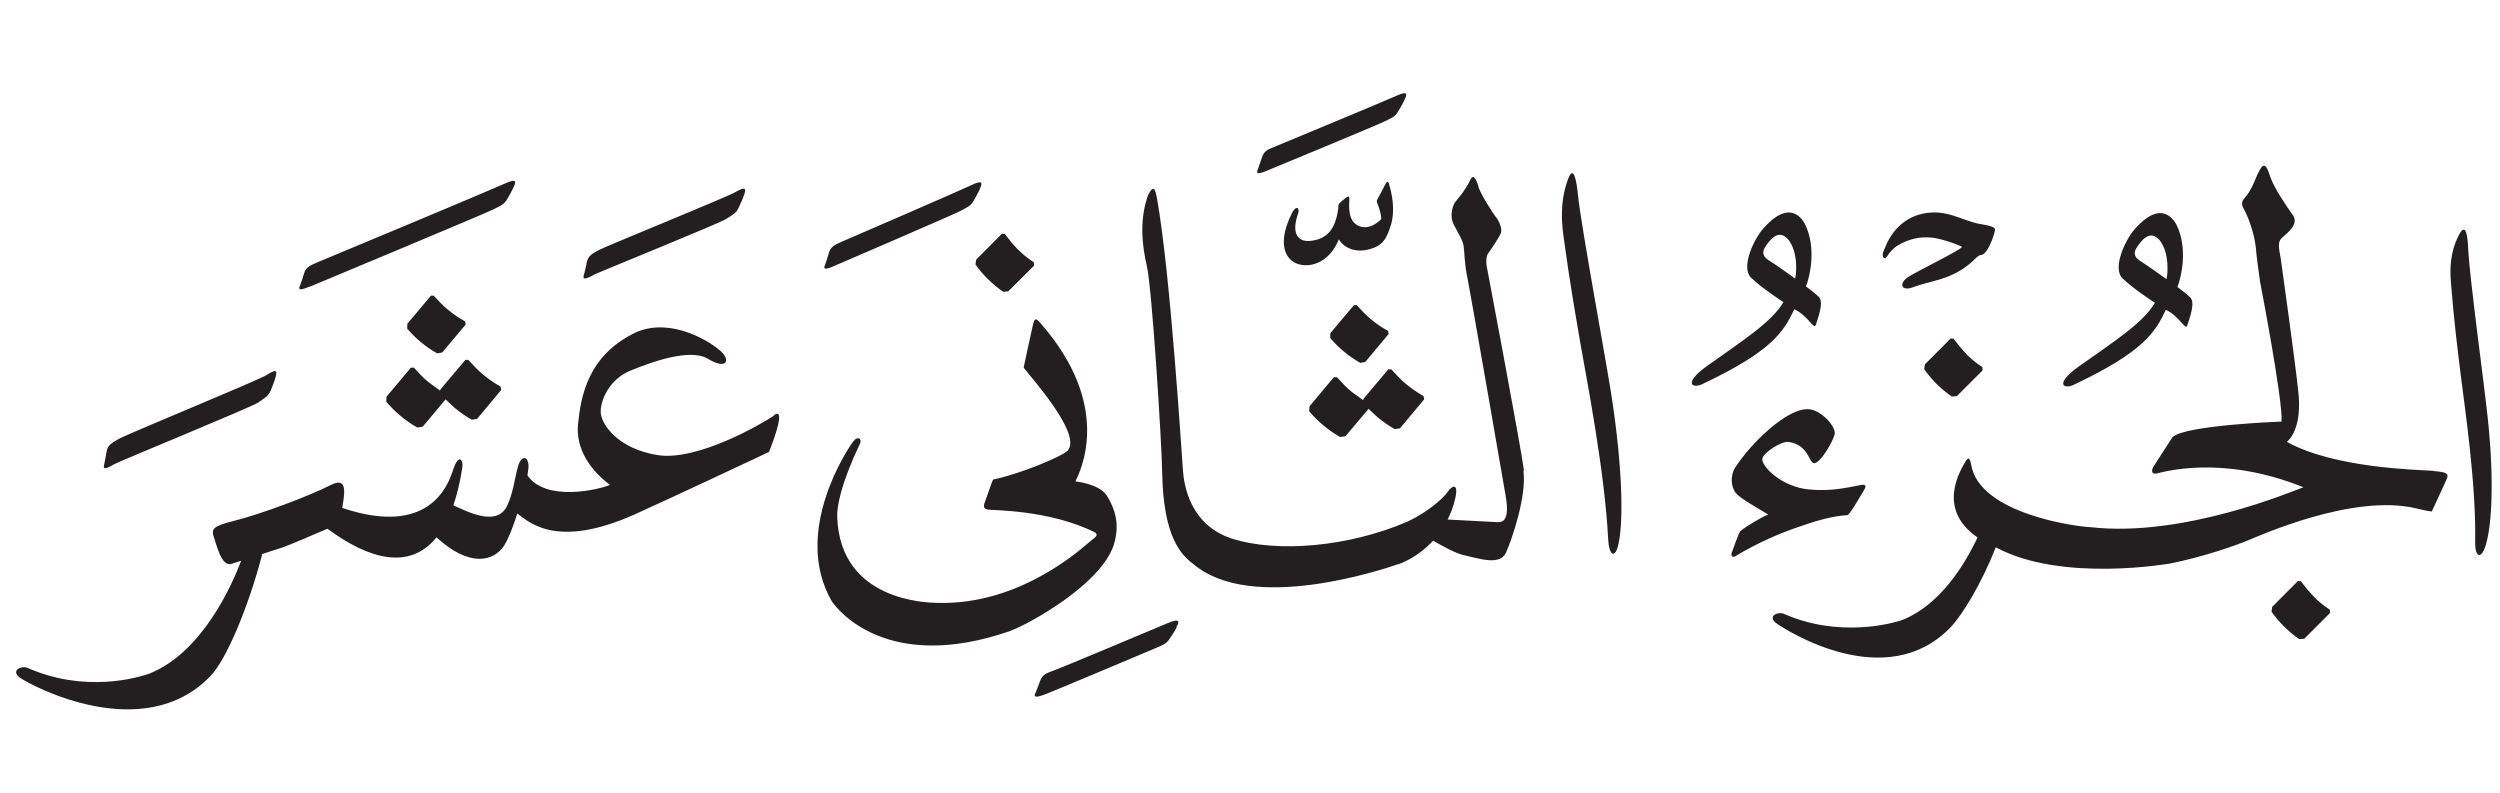 <?xml version="1.0" encoding="UTF-8" standalone="no"?>
<!-- Created with Inkscape (http://www.inkscape.org/) -->

<svg
   width="21.779mm"
   height="6.91mm"
   viewBox="0 0 21.779 6.91"
   version="1.1"
   id="svg1"
   xml:space="preserve"
   xmlns="http://www.w3.org/2000/svg"
   xmlns:svg="http://www.w3.org/2000/svg"><defs
     id="defs1" /><g
     id="layer1"
     transform="translate(-156.918,-4.282)"><g
       id="g40"
       transform="translate(104.404,-109.692)"><path
         d="m 64.309,116.632 -0.205,0.244 -0.002,0.042 c 0.035,0.042 0.074,0.08 0.116,0.116 0.046,0.038 0.095,0.072 0.145,0.101 l 0.044,-0.007 0.204,-0.244 -0.004,-0.027 c -0.054,-0.029 -0.104,-0.063 -0.152,-0.104 -0.044,-0.037 -0.084,-0.079 -0.122,-0.121 z m 0.087,0.812 -0.008,0.015 -0.102,-0.074 c -0.046,-0.038 -0.086,-0.082 -0.125,-0.125 l -0.027,3.5e-4 -0.212,0.253 -0.003,0.044 c 0.037,0.042 0.076,0.083 0.121,0.12 0.047,0.04 0.097,0.075 0.15,0.104 l 0.046,-0.008 0.2,-0.238 0.078,0.073 c 0.048,0.04 0.098,0.074 0.15,0.104 l 0.046,-0.007 0.211,-0.253 -0.006,-0.028 c -0.054,-0.031 -0.106,-0.066 -0.156,-0.108 -0.046,-0.038 -0.085,-0.082 -0.125,-0.125 l -0.026,3.6e-4 z m -8.128,-0.894 -0.205,0.244 -0.002,0.042 c 0.035,0.042 0.074,0.08 0.116,0.116 0.046,0.038 0.095,0.072 0.145,0.1 l 0.044,-0.007 0.205,-0.244 -0.005,-0.027 c -0.054,-0.029 -0.104,-0.064 -0.152,-0.104 -0.045,-0.037 -0.084,-0.079 -0.122,-0.121 z m 0.087,0.812 -0.008,0.014 -0.102,-0.074 c -0.046,-0.038 -0.086,-0.082 -0.125,-0.125 l -0.027,3.5e-4 -0.212,0.253 -0.002,0.044 c 0.037,0.042 0.076,0.083 0.121,0.12 0.047,0.04 0.097,0.075 0.15,0.104 l 0.046,-0.007 0.2,-0.238 0.078,0.073 c 0.048,0.04 0.098,0.075 0.15,0.104 l 0.046,-0.007 0.211,-0.253 -0.006,-0.028 c -0.054,-0.031 -0.106,-0.066 -0.156,-0.108 -0.046,-0.038 -0.085,-0.082 -0.125,-0.125 h -0.026 z m 2.904,0.231 c -0.105,0.072 -0.668,0.399 -1.013,0.346 -0.346,-0.053 -0.499,-0.269 -0.499,-0.379 0,-0.11 0.082,-0.283 0.254,-0.355 0.173,-0.072 0.523,-0.202 0.681,-0.105 0.158,0.096 0.196,0.018 0.12,-0.058 -0.077,-0.077 -0.423,-0.307 -0.739,-0.177 -0.436,0.202 -0.489,0.575 -0.513,0.8 -0.024,0.225 0.115,0.412 0.278,0.533 -0.106,0.045 -0.562,0.148 -0.719,-0.083 l 0.009,-0.066 c 0.005,-0.106 -0.063,-0.115 -0.092,-0.01 -0.029,0.106 -0.044,0.242 -0.096,0.345 -0.092,0.184 -0.356,0.041 -0.466,-0.008 0.031,-0.093 0.058,-0.201 0.077,-0.326 0.012,-0.071 -0.032,-0.131 -0.08,0.018 -0.047,0.146 -0.216,0.582 -0.965,0.331 0.01,-0.088 0.064,-0.284 -0.1,-0.2 -0.177,0.091 -0.608,0.255 -0.857,0.316 -0.162,0.041 -0.188,0.066 -0.162,0.137 0.024,0.072 0.068,0.262 0.153,0.234 0.018,-0.006 0.049,-0.016 0.085,-0.027 -0.073,0.193 -0.329,0.79 -0.792,0.98 -0.109,0.042 -0.578,0.173 -1.071,-0.048 -0.061,-0.02 -0.15,0.029 -0.058,0.091 0.092,0.063 1.067,0.589 1.652,-0.017 0.134,-0.137 0.325,-0.579 0.45,-1.053 l -3.5e-4,-0.011 c 0.099,-0.032 0.186,-0.06 0.186,-0.06 0.053,-0.019 0.267,-0.11 0.385,-0.161 0.365,0.27 0.718,0.363 0.95,0.075 0.289,0.266 0.499,0.209 0.589,0.072 0.037,-0.058 0.079,-0.165 0.115,-0.28 0.119,0.092 0.374,0.319 1.088,-0.022 0.206,-0.091 1.105,-0.514 1.105,-0.514 0.043,-0.11 0.148,-0.393 0.043,-0.321 m -4.045,-1.118 c 0.035,-0.015 1.535,-0.64 1.596,-0.672 0.061,-0.031 0.097,-0.041 0.127,-0.095 0.03,-0.053 0.036,-0.063 0.053,-0.099 0.018,-0.04 0.038,-0.086 -0.075,-0.033 -0.073,0.035 -1.556,0.655 -1.633,0.686 -0.077,0.032 -0.101,0.047 -0.117,0.098 -0.017,0.053 -0.025,0.08 -0.03,0.091 -0.015,0.036 -0.034,0.071 0.079,0.022 m 2.474,-0.102 c 0.034,-0.018 1.092,-0.447 1.15,-0.484 0.058,-0.037 0.093,-0.051 0.116,-0.107 0.025,-0.055 0.031,-0.066 0.044,-0.104 0.014,-0.041 0.029,-0.088 -0.078,-0.024 -0.069,0.041 -1.111,0.464 -1.184,0.502 -0.074,0.039 -0.096,0.056 -0.108,0.11 -0.012,0.054 -0.017,0.082 -0.021,0.093 -0.011,0.037 -0.026,0.074 0.081,0.015 m -4.179,1.65 c 0.033,-0.021 1.2,-0.499 1.256,-0.538 0.056,-0.04 0.091,-0.055 0.113,-0.112 0.021,-0.056 0.027,-0.067 0.038,-0.106 0.012,-0.042 0.025,-0.09 -0.079,-0.021 -0.067,0.044 -1.218,0.515 -1.291,0.558 -0.072,0.042 -0.093,0.059 -0.102,0.113 -0.01,0.055 -0.015,0.083 -0.017,0.094 -0.009,0.037 -0.023,0.075 0.082,0.012 m 7.813,1.45 c -1.072,0.374 -1.508,-0.18 -1.56,-0.258 -0.349,-0.606 0.145,-1.337 0.188,-1.392 0.043,-0.055 0.081,-0.017 0.055,0.027 -0.161,0.337 -0.2,0.545 -0.195,0.633 0.026,0.731 0.779,0.745 0.872,0.747 0.741,0.022 1.286,-0.501 1.335,-0.539 0.05,-0.038 0.068,-0.051 0.039,-0.075 -0.404,-0.201 -0.905,-0.191 -0.935,-0.199 -0.03,-0.007 -0.043,-0.017 -0.024,-0.068 0.02,-0.05 0.054,-0.158 0.07,-0.193 0.239,-0.05 0.597,-0.2 0.648,-0.25 0.137,-0.138 -0.318,-0.641 -0.381,-0.726 0,0 0.072,-0.338 0.082,-0.377 0.01,-0.039 0.018,-0.061 0.054,-0.022 0.65,0.731 0.357,1.302 0.315,1.391 0,0 0.209,0.019 0.276,0.127 0.112,0.183 0.084,0.317 0.068,0.39 -0.082,0.367 -0.771,0.736 -0.907,0.783 m -1.614,-3.199 c 0.005,-0.011 0.013,-0.038 0.029,-0.091 0.016,-0.052 0.039,-0.067 0.116,-0.1 0.077,-0.033 1.053,-0.455 1.125,-0.491 0.111,-0.054 0.092,-0.009 0.075,0.031 -0.015,0.037 -0.023,0.047 -0.052,0.1 -0.028,0.054 -0.064,0.064 -0.125,0.097 -0.06,0.032 -1.054,0.459 -1.088,0.474 -0.112,0.051 -0.094,0.015 -0.08,-0.021 m 3.059,3.171 c -0.018,0.036 -0.026,0.045 -0.059,0.096 -0.031,0.052 -0.068,0.06 -0.131,0.088 -0.063,0.028 -0.92,0.387 -0.956,0.4 -0.115,0.043 -0.094,0.008 -0.078,-0.026 0.005,-0.011 0.015,-0.039 0.034,-0.09 0.02,-0.053 0.044,-0.065 0.122,-0.093 0.079,-0.028 0.919,-0.382 0.993,-0.413 0.116,-0.047 0.093,-0.002 0.073,0.037 m 3.786,-2.043 c 0.109,0.695 0.108,1.173 0.058,1.345 -0.029,0.1 -0.076,0.068 -0.083,-0.07 -0.029,-0.587 -0.19,-1.408 -0.238,-1.683 -0.047,-0.273 -0.097,-0.559 -0.149,-0.94 -0.034,-0.221 -0.011,-0.386 0.039,-0.516 0.047,-0.123 0.072,0.008 0.087,0.16 0.031,0.278 0.23,1.354 0.286,1.704 m -0.763,0.68 c 0.029,0.22 -0.098,0.591 -0.151,0.712 -0.053,0.121 -0.249,0.048 -0.365,0.024 -0.073,-0.015 -0.192,-0.081 -0.271,-0.127 -0.068,0.074 -0.157,0.144 -0.274,0.195 -0.195,0.068 -1.311,0.434 -1.813,0.01 -0.112,-0.082 -0.263,-0.244 -0.273,-0.794 -0.004,-0.268 -0.089,-1.609 -0.133,-1.799 -0.044,-0.19 -0.066,-0.411 0.01,-0.622 0.051,-0.102 0.064,-0.043 0.078,0.03 0.118,0.661 0.216,2.25 0.226,2.372 0.01,0.122 0.059,0.477 0.438,0.594 0.381,0.117 0.994,0.073 1.516,-0.151 0.161,-0.074 0.307,-0.195 0.351,-0.259 0.044,-0.063 0.087,-0.068 0.073,0.024 -0.006,0.039 -0.025,0.12 -0.072,0.216 0.07,0.004 0.352,0.019 0.438,0.023 0.098,0.005 0.083,-0.136 0.068,-0.224 -0.015,-0.088 -0.307,-1.774 -0.336,-1.914 -0.024,-0.116 -0.023,-0.212 -0.031,-0.267 -0.008,-0.054 -0.045,-0.107 -0.085,-0.186 -0.042,-0.079 -0.008,-0.166 0.009,-0.194 0.018,-0.026 0.087,-0.096 0.137,-0.202 0.024,-0.052 0.054,0.008 0.067,0.062 0.012,0.05 0.113,0.216 0.157,0.272 0.03,0.038 0.052,0.105 0.04,0.134 -0.024,0.053 -0.095,0.155 -0.11,0.175 -0.012,0.016 -0.022,0.045 -0.015,0.108 0,0 0.297,1.568 0.326,1.788 m -2.314,-2.639 c 0.004,-0.01 0.013,-0.038 0.031,-0.09 0.017,-0.053 0.041,-0.067 0.119,-0.097 0.077,-0.032 0.975,-0.405 1.049,-0.439 0.113,-0.053 0.093,-0.007 0.075,0.032 -0.017,0.038 -0.024,0.048 -0.055,0.1 -0.029,0.053 -0.065,0.062 -0.127,0.093 -0.062,0.031 -0.977,0.409 -1.013,0.424 -0.113,0.049 -0.093,0.013 -0.079,-0.023 m -2.36,0.966 c -0.039,-0.039 -0.074,-0.081 -0.105,-0.125 l 0.007,-0.042 0.224,-0.225 0.025,0.002 c 0.034,0.045 0.07,0.09 0.11,0.131 0.044,0.045 0.091,0.083 0.143,0.116 l 0.002,0.029 -0.225,0.224 -0.044,0.004 c -0.048,-0.033 -0.093,-0.071 -0.136,-0.114 m 3.394,-0.661 c 0.02,0.051 0.037,0.109 0.035,0.143 -0.08,0.077 -0.165,0.09 -0.228,0.038 -0.039,-0.033 -0.054,-0.095 -0.051,-0.176 0.002,-0.058 0.009,-0.08 -0.042,-0.039 -0.067,0.054 -0.048,0.049 -0.053,0.079 -0.023,0.191 -0.105,0.277 -0.253,0.287 -0.093,0.006 -0.161,-0.059 -0.096,-0.242 0.014,-0.039 -0.014,-0.08 -0.055,0 -0.138,0.276 -0.054,0.43 0.087,0.451 0.115,0.017 0.252,-0.049 0.322,-0.223 0.053,0.088 0.162,0.114 0.259,0.088 0.125,-0.032 0.152,-0.09 0.188,-0.192 0.035,-0.098 0.036,-0.228 -0.011,-0.382 -0.008,-0.026 -0.021,-0.012 -0.028,7.1e-4 l -0.067,0.127 c -0.008,0.014 -0.014,0.024 -0.008,0.04 m 6.647,0.506 c -0.056,-0.035 -0.055,-0.076 -0.03,-0.115 0.084,-0.13 0.145,-0.126 0.2,-0.066 0.09,0.115 0.07,0.305 0.06,0.34 0,0 -0.174,-0.125 -0.23,-0.16 m 0.224,0.427 c 0.12,0.056 0.171,0.184 0.187,0.137 0.045,-0.133 0.061,-0.208 0.026,-0.245 -0.025,-0.026 -0.112,-0.091 -0.112,-0.091 0.032,-0.075 0.097,-0.338 -0.011,-0.548 -0.027,-0.045 -0.133,-0.211 -0.357,0.04 -0.087,0.097 -0.2,0.343 -0.111,0.432 0.088,0.088 0.283,0.214 0.283,0.214 -0.102,0.175 -0.346,0.33 -0.666,0.557 -0.208,0.149 -0.131,0.2 -0.04,0.157 0.603,-0.286 0.707,-0.453 0.801,-0.652 m -3.46,-0.433 c -0.056,-0.035 -0.055,-0.076 -0.03,-0.115 0.084,-0.13 0.145,-0.126 0.201,-0.066 0.09,0.115 0.07,0.305 0.06,0.341 0,0 -0.174,-0.126 -0.231,-0.16 m 0.224,0.427 c 0.12,0.056 0.171,0.183 0.187,0.137 0.045,-0.133 0.061,-0.208 0.026,-0.245 -0.025,-0.026 -0.112,-0.091 -0.112,-0.091 0.032,-0.075 0.097,-0.338 -0.011,-0.548 -0.026,-0.045 -0.133,-0.212 -0.357,0.04 -0.087,0.096 -0.2,0.342 -0.111,0.431 0.088,0.088 0.283,0.214 0.283,0.214 -0.102,0.174 -0.346,0.329 -0.666,0.557 -0.208,0.149 -0.13,0.2 -0.04,0.157 0.603,-0.285 0.707,-0.453 0.801,-0.652 m 1.611,-0.469 c 0.013,-0.004 0.028,-0.002 0.043,-0.016 0.049,-0.046 0.09,-0.169 0.095,-0.211 -0.006,-0.032 -0.121,-0.043 -0.154,-0.051 -0.114,-0.027 -0.222,-0.087 -0.34,-0.095 -0.182,-0.012 -0.351,0.07 -0.446,0.262 -0.01,0.025 -0.025,0.059 -0.036,0.084 -0.011,0.042 0.011,0.07 0.033,0.038 0.025,-0.038 0.056,-0.075 0.096,-0.098 0.093,-0.056 0.192,-0.078 0.294,-0.068 0.091,0.009 0.264,0.073 0.264,0.082 -0.001,0.02 -0.401,0.218 -0.464,0.258 -0.027,0.017 -0.061,0.048 -0.055,0.08 0.005,0.024 0.043,0.029 0.076,0.018 0.157,-0.057 0.214,-0.053 0.341,-0.107 0.171,-0.073 0.222,-0.165 0.253,-0.174 m -2.084,2.402 c -0.024,0.051 -0.056,0.139 -0.074,0.191 -0.006,0.018 0.008,0.04 0.031,0.027 0.127,-0.078 0.317,-0.174 0.519,-0.245 0.183,-0.065 0.327,-0.107 0.46,-0.114 0.021,-0.004 0.129,-0.194 0.146,-0.222 0.023,-0.036 0.006,-0.047 -0.022,-0.042 -0.155,0.03 -0.274,0.057 -0.461,0.04 -0.231,-0.021 -0.411,-0.197 -0.405,-0.266 0.005,-0.053 0.169,-0.158 0.23,-0.148 0.177,0.028 0.174,0.183 0.221,0.185 0.057,0.002 0.173,-0.202 0.18,-0.258 0.007,-0.061 -0.114,-0.205 -0.229,-0.212 -0.19,-0.012 -0.512,0.31 -0.638,0.508 -0.046,0.073 -0.041,0.185 0.024,0.241 0.059,0.05 0.155,0.103 0.264,0.169 -0.053,0.019 -0.193,0.101 -0.245,0.146 m 6.513,-0.985 c -0.032,-0.3 -0.158,-1.225 -0.17,-1.463 -0.005,-0.13 -0.021,-0.242 -0.077,-0.142 -0.059,0.108 -0.092,0.246 -0.073,0.435 0.026,0.327 0.057,0.572 0.086,0.806 0.029,0.237 0.135,0.943 0.124,1.444 -0.002,0.117 0.042,0.147 0.078,0.064 0.062,-0.142 0.095,-0.548 0.032,-1.144 m -1.518,1.55 c -0.041,-0.041 -0.077,-0.086 -0.111,-0.131 l -0.024,-0.002 -0.225,0.226 -0.006,0.042 c 0.031,0.044 0.066,0.085 0.105,0.125 0.043,0.043 0.088,0.081 0.136,0.114 l 0.044,-0.003 0.225,-0.225 -0.002,-0.028 c -0.051,-0.034 -0.099,-0.072 -0.142,-0.116 m 1.047,-1.094 c -0.153,-0.01 -0.863,-0.023 -1.279,-0.252 0.041,-0.035 0.132,-0.151 0.099,-0.442 -0.031,-0.291 -0.148,-1.121 -0.148,-1.121 -0.009,-0.087 -0.044,-0.17 0.005,-0.214 0.05,-0.045 0.154,-0.121 0.094,-0.202 -0.06,-0.082 -0.163,-0.238 -0.193,-0.326 -0.025,-0.074 -0.047,-0.137 -0.085,-0.078 -0.044,0.068 -0.06,0.154 -0.119,0.232 -0.031,0.041 -0.064,0.061 -0.028,0.123 0.048,0.084 0.096,0.238 0.105,0.343 0.004,0.055 0.02,0.174 0.036,0.288 0,0 0.203,1.05 0.187,1.22 0,0 -0.84,0.03 -0.95,0.136 l -0.169,0.262 c -0.014,0.029 -0.013,0.061 0.028,0.055 0.04,-0.007 0.557,-0.173 1.282,0.119 -0.085,0.03 -1.044,0.44 -1.853,0.348 -0.121,-0.004 -0.972,-0.115 -1.042,-0.546 -0.01,-0.054 -0.024,-0.074 -0.053,-0.019 -0.026,0.049 -0.262,0.401 0.109,0.654 -0.117,0.248 -0.327,0.584 -0.647,0.716 -0.104,0.039 -0.572,0.159 -1.044,-0.052 -0.058,-0.019 -0.144,0.028 -0.056,0.088 0.088,0.061 0.951,0.612 1.511,0.032 0.099,-0.102 0.267,-0.373 0.395,-0.698 0.574,0.312 1.528,0.14 1.528,0.14 0.207,-0.044 0.425,-0.105 0.649,-0.192 0.118,-0.048 0.93,-0.416 1.48,-0.288 0.115,0.028 0.141,0.028 0.141,0.028 0,0 0.099,-0.211 0.121,-0.262 0.022,-0.051 0.048,-0.08 -0.105,-0.09 m -4.074,-1.022 c 0.044,0.044 0.091,0.083 0.143,0.117 l 0.002,0.028 -0.224,0.224 -0.044,0.004 c -0.048,-0.033 -0.093,-0.071 -0.136,-0.113 -0.039,-0.04 -0.074,-0.082 -0.105,-0.126 l 0.006,-0.041 0.225,-0.226 0.025,0.002 c 0.034,0.044 0.069,0.09 0.11,0.131"
         style="fill:#231f20;fill-opacity:1;fill-rule:nonzero;stroke:none;stroke-width:0.353"
         clip-path="url(#clipPath1)"
         id="path29-7" /></g></g></svg>
